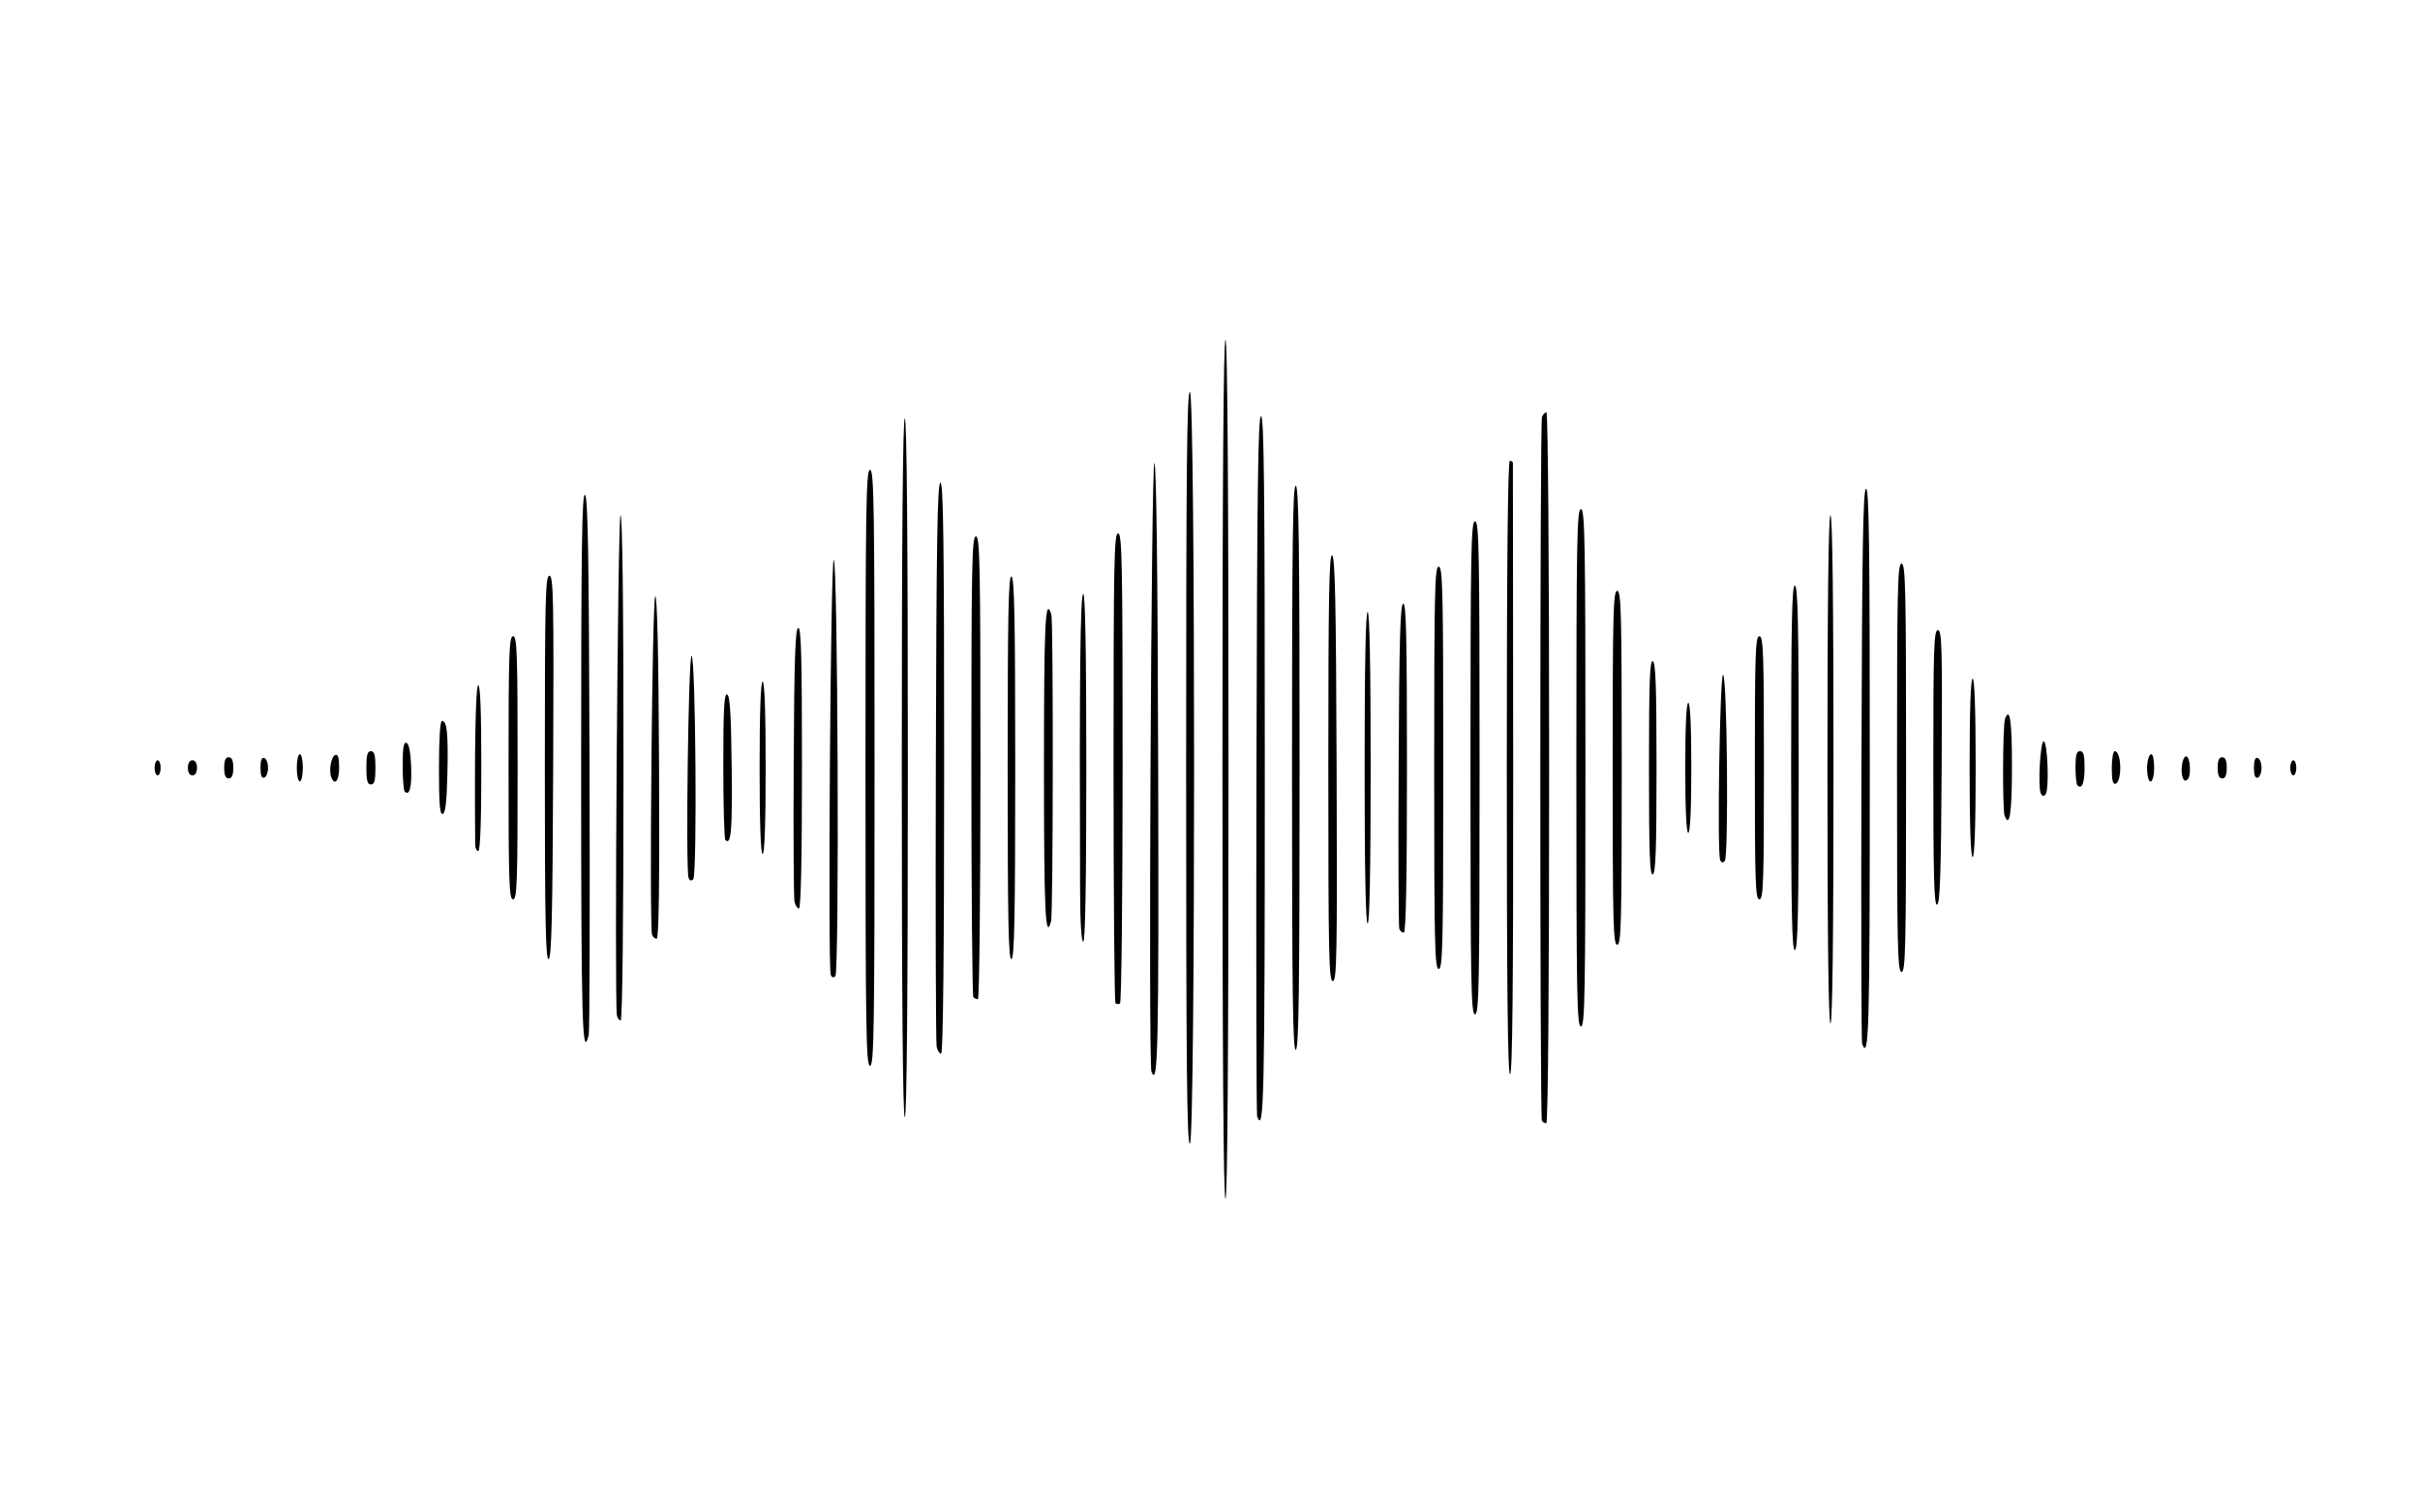 <?xml version="1.0" encoding="UTF-8" standalone="no"?>
<!-- Created with Inkscape (http://www.inkscape.org/) -->

<svg
   xmlns:dc="http://purl.org/dc/elements/1.1/"
   xmlns:cc="http://creativecommons.org/ns#"
   xmlns:rdf="http://www.w3.org/1999/02/22-rdf-syntax-ns#"
   xmlns:svg="http://www.w3.org/2000/svg"
   xmlns="http://www.w3.org/2000/svg"
   xmlns:sodipodi="http://sodipodi.sourceforge.net/DTD/sodipodi-0.dtd"
   xmlns:inkscape="http://www.inkscape.org/namespaces/inkscape"
   version="1.1"
   id="svg10"
   width="256"
   height="160"
   viewBox="0 0 256 160"
   sodipodi:docname="1.svg"
   inkscape:version="0.92.5 (2060ec1f9f, 2020-04-08)">
  <defs
     id="defs14" />
  <sodipodi:namedview
     pagecolor="#ffffff"
     bordercolor="#666666"
     borderopacity="1"
     objecttolerance="10"
     gridtolerance="10"
     guidetolerance="10"
     inkscape:pageopacity="0"
     inkscape:pageshadow="2"
     inkscape:window-width="2736"
     inkscape:window-height="1683"
     id="namedview12"
     showgrid="false"
     inkscape:zoom="7.9453125"
     inkscape:cx="128"
     inkscape:cy="80"
     inkscape:window-x="-14"
     inkscape:window-y="-14"
     inkscape:window-maximized="1"
     inkscape:current-layer="svg10" />
  <path
     style="fill:#000000;stroke-width:0.32"
     d="m 129.316,81.384 c 0,-30.08 0.108,-45.44 0.32,-45.44 0.212,0 0.32,15.36 0.32,45.44 0,30.08 -0.108,45.44 -0.32,45.44 -0.212,0 -0.32,-15.36 -0.32,-45.44 z m -3.84,-0.16 c 0,-31.772 0.081,-39.866 0.4,-39.76 0.587,0.196 0.587,79.324 0,79.52 -0.319,0.106 -0.4,-7.988 -0.4,-39.76 z m 37.634,37.335 c -0.228,-0.369 -0.22,-73.856 0.008,-74.451 0.102,-0.266 0.314,-0.484 0.472,-0.484 0.166,0 0.286,15.75 0.286,37.6 0,23.281 -0.115,37.6 -0.301,37.6 -0.166,0 -0.375,-0.119 -0.465,-0.265 z m -30.124,-0.455 c -0.083,-0.22 -0.114,-16.948 -0.07,-37.173 0.063,-29.077 0.164,-36.801 0.48,-36.907 0.318,-0.106 0.4,7.47 0.4,37.173 0,35.121 -0.082,38.848 -0.81,36.907 z M 95.396,81.224 c 0,-24.427 0.109,-36.96 0.32,-36.96 0.211,0 0.32,12.533 0.32,36.96 0,24.427 -0.109,36.96 -0.32,36.96 -0.211,0 -0.32,-12.533 -0.32,-36.96 z m 26.408,32.134 c -0.332,-0.871 -0.024,-64.457 0.312,-64.374 0.21,0.052 0.348,11.102 0.402,32.142 0.076,29.775 -0.019,34.052 -0.714,32.231 z m 37.592,-32.107 c 0,-21.458 0.109,-32.507 0.32,-32.507 0.176,0 0.323,0.108 0.327,0.24 0.004,0.132 0.017,14.708 0.029,32.39 0.015,22.93 -0.079,32.184 -0.327,32.267 -0.25,0.083 -0.349,-9.079 -0.349,-32.39 z M 91.556,81.224 c 0,-27.804 0.057,-31.52 0.48,-31.52 0.423,0 0.48,3.716 0.48,31.52 0,27.804 -0.057,31.52 -0.48,31.52 -0.423,0 -0.48,-3.716 -0.48,-31.52 z m 7.528,29.52 c -0.09,-0.396 -0.129,-13.956 -0.086,-30.133 0.061,-23.191 0.162,-29.442 0.478,-29.547 0.318,-0.106 0.4,6.062 0.4,30.133 0,19.573 -0.111,30.267 -0.314,30.267 -0.173,0 -0.388,-0.324 -0.478,-0.72 z M 136.676,81.224 c 0,-23.836 0.082,-29.946 0.4,-29.84 0.316,0.105 0.4,6.359 0.4,29.84 0,23.481 -0.084,29.735 -0.4,29.84 -0.318,0.106 -0.4,-6.004 -0.4,-29.84 z m 60.307,29.2 c -0.084,-0.22 -0.115,-13.492 -0.07,-29.493 0.065,-22.931 0.167,-29.122 0.483,-29.227 0.318,-0.106 0.4,5.934 0.4,29.493 0,27.844 -0.091,31.119 -0.813,29.227 z M 61.476,81.198 c 0,-23.047 0.082,-28.959 0.4,-28.853 0.315,0.105 0.419,6.107 0.488,28.267 0.048,15.473 0.01,28.457 -0.086,28.853 -0.685,2.833 -0.802,-1.288 -0.802,-28.267 z m 105.28,0.027 c 0,-24.107 0.057,-27.36 0.48,-27.36 0.423,0 0.48,3.253 0.48,27.36 0,24.107 -0.057,27.36 -0.48,27.36 -0.423,0 -0.48,-3.253 -0.48,-27.36 z m 26.56,0.16 c 0,-17.707 0.109,-26.88 0.32,-26.88 0.211,0 0.32,9.173 0.32,26.88 0,17.707 -0.109,26.88 -0.32,26.88 -0.211,0 -0.32,-9.173 -0.32,-26.88 z M 65.26,107.408 c -0.278,-1.441 0.092,-52.904 0.38,-52.904 0.206,0 0.316,9.328 0.316,26.72 0,16.191 -0.117,26.72 -0.297,26.72 -0.163,0 -0.343,-0.241 -0.4,-0.536 z M 155.556,81.224 c 0,-22.969 0.057,-26.08 0.48,-26.08 0.423,0 0.48,3.111 0.48,26.08 0,22.969 -0.057,26.08 -0.48,26.08 -0.423,0 -0.48,-3.111 -0.48,-26.08 z m -37.555,24.898 c -0.113,-0.113 -0.205,-11.341 -0.205,-24.951 0,-21.784 0.058,-24.747 0.48,-24.747 0.423,0 0.48,2.967 0.48,24.781 0,13.63 -0.124,24.858 -0.275,24.951 -0.151,0.094 -0.367,0.078 -0.48,-0.035 z m -15.031,-0.631 c -0.117,-0.117 -0.213,-11.133 -0.213,-24.48 0,-21.357 0.058,-24.267 0.48,-24.267 0.422,0 0.48,2.933 0.48,24.48 0,13.464 -0.12,24.48 -0.267,24.48 -0.147,0 -0.363,-0.096 -0.48,-0.213 z m 37.547,-24.293 c 0,-17.927 0.083,-22.559 0.4,-22.453 0.314,0.105 0.417,4.964 0.478,22.587 0.069,19.742 0.02,22.453 -0.4,22.453 -0.42,0 -0.478,-2.761 -0.478,-22.587 z M 87.884,103.118 c -0.329,-0.862 -0.024,-43.81 0.312,-43.894 0.435,-0.109 0.606,43.602 0.173,44.035 -0.202,0.202 -0.373,0.153 -0.485,-0.142 z M 200.676,81.224 c 0,-18.987 0.058,-21.6 0.48,-21.6 0.422,0 0.48,2.613 0.48,21.6 0,18.987 -0.058,21.6 -0.48,21.6 -0.422,0 -0.48,-2.613 -0.48,-21.6 z m -48.96,0 c 0,-18.702 0.058,-21.28 0.48,-21.28 0.422,0 0.48,2.578 0.48,21.28 0,18.702 -0.058,21.28 -0.48,21.28 -0.422,0 -0.48,-2.578 -0.48,-21.28 z m -94.08,0.027 c 0,-17.917 0.058,-20.347 0.482,-20.347 0.426,0 0.473,2.378 0.4,20.213 -0.065,15.827 -0.169,20.242 -0.482,20.347 -0.317,0.106 -0.4,-4.078 -0.4,-20.213 z m 48.96,-0.027 c 0,-16.156 0.083,-20.346 0.4,-20.24 0.314,0.105 0.4,4.439 0.4,20.24 0,15.801 -0.086,20.135 -0.4,20.24 -0.317,0.106 -0.4,-4.084 -0.4,-20.24 z m 82.88,0 c 0,-15.388 0.083,-19.386 0.4,-19.28 0.314,0.105 0.4,4.247 0.4,19.28 0,15.033 -0.086,19.175 -0.4,19.28 -0.317,0.106 -0.4,-3.892 -0.4,-19.28 z m -18.88,0 c 0,-16.427 0.059,-18.72 0.48,-18.72 0.421,0 0.48,2.293 0.48,18.72 0,16.427 -0.059,18.72 -0.48,18.72 -0.421,0 -0.48,-2.293 -0.48,-18.72 z m -56.339,13.04 c -0.08,-22.615 0.015,-31.44 0.339,-31.44 0.21,0 0.32,6.347 0.32,18.4 0,12.053 -0.11,18.4 -0.32,18.4 -0.2,0 -0.327,-2.013 -0.339,-5.36 z m -45.274,4.64 c -0.315,-0.822 0.01,-35.759 0.333,-35.84 0.21,-0.052 0.348,6.175 0.403,18.08 0.056,12.408 -0.023,18.16 -0.25,18.16 -0.183,0 -0.402,-0.18 -0.486,-0.4 z m 79.042,-0.64 c -0.083,-0.22 -0.114,-8.02 -0.07,-17.333 0.063,-13.204 0.169,-16.963 0.481,-17.067 0.317,-0.106 0.4,3.502 0.4,17.333 0,11.785 -0.107,17.467 -0.33,17.467 -0.182,0 -0.398,-0.18 -0.481,-0.4 z m -37.589,-17.04 c 0,-15.417 0.136,-18.251 0.78,-16.223 0.22,0.694 0.194,31.663 -0.028,32.463 -0.604,2.179 -0.752,-1.025 -0.752,-16.24 z m 33.92,0 c 0,-10.773 0.111,-16.48 0.32,-16.48 0.209,0 0.32,5.707 0.32,16.48 0,10.773 -0.111,16.48 -0.32,16.48 -0.209,0 -0.32,-5.707 -0.32,-16.48 z m -60.309,14.16 c -0.088,-0.396 -0.127,-7.044 -0.086,-14.773 0.058,-10.904 0.164,-14.083 0.475,-14.187 0.316,-0.105 0.4,2.99 0.4,14.773 0,9.531 -0.113,14.907 -0.314,14.907 -0.173,0 -0.386,-0.324 -0.475,-0.72 z M 204.516,81.251 c 0,-12.796 0.059,-14.587 0.483,-14.587 0.425,0 0.473,1.739 0.4,14.453 -0.065,11.218 -0.173,14.483 -0.483,14.587 -0.316,0.105 -0.4,-2.926 -0.4,-14.453 z M 53.796,81.224 c 0,-12.16 0.061,-13.92 0.48,-13.92 0.419,0 0.48,1.76 0.48,13.92 0,12.16 -0.061,13.92 -0.48,13.92 -0.419,0 -0.48,-1.76 -0.48,-13.92 z m 131.84,0 c 0,-12.16 0.061,-13.92 0.48,-13.92 0.419,0 0.48,1.76 0.48,13.92 0,12.16 -0.061,13.92 -0.48,13.92 -0.419,0 -0.48,-1.76 -0.48,-13.92 z M 72.843,92.876 c -0.326,-0.851 -0.024,-23.492 0.314,-23.492 0.435,0 0.606,23.202 0.175,23.633 -0.205,0.205 -0.374,0.156 -0.488,-0.141 z M 174.436,81.224 c 0,-8.988 0.085,-11.385 0.4,-11.28 0.31,0.103 0.4,2.647 0.4,11.28 0,8.633 -0.09,11.177 -0.4,11.28 -0.315,0.105 -0.4,-2.292 -0.4,-11.28 z m 7.526,9.73 c -0.327,-0.851 -0.024,-19.655 0.314,-19.57 0.434,0.108 0.604,19.284 0.175,19.713 -0.206,0.206 -0.375,0.156 -0.49,-0.143 z m 26.394,-9.73 c 0,-6.08 0.114,-9.44 0.32,-9.44 0.206,0 0.32,3.36 0.32,9.44 0,6.08 -0.114,9.44 -0.32,9.44 -0.206,0 -0.32,-3.36 -0.32,-9.44 z m -128,0 c 0,-5.867 0.114,-9.12 0.32,-9.12 0.206,0 0.32,3.253 0.32,9.12 0,5.867 -0.114,9.12 -0.32,9.12 -0.206,0 -0.32,-3.253 -0.32,-9.12 z m -30.086,8.16 c -0.09,-9.862 0.04,-16.811 0.314,-16.903 0.224,-0.074 0.332,2.767 0.332,8.716 0,5.671 -0.114,8.827 -0.32,8.827 -0.176,0 -0.323,-0.288 -0.326,-0.64 z m 26.464,-0.528 c -0.12,-0.12 -0.219,-3.663 -0.219,-7.872 0,-5.98 0.087,-7.624 0.4,-7.52 0.301,0.1 0.421,1.974 0.486,7.605 0.079,6.836 -0.055,8.4 -0.667,7.788 z m 101.541,-7.632 c 0,-4.373 0.117,-6.88 0.32,-6.88 0.203,0 0.32,2.507 0.32,6.88 0,4.373 -0.117,6.88 -0.32,6.88 -0.203,0 -0.32,-2.507 -0.32,-6.88 z m 33.782,5.062 c -0.238,-0.621 -0.201,-9.601 0.042,-10.235 0.513,-1.337 0.736,0.174 0.736,4.993 0,4.968 -0.246,6.627 -0.778,5.241 z M 46.436,81.251 c 0,-3.047 0.122,-4.987 0.314,-4.987 0.539,0 0.674,1.3 0.578,5.574 -0.066,2.955 -0.206,4.172 -0.492,4.267 -0.309,0.102 -0.4,-1.007 -0.4,-4.854 z m 169.436,2.639 c -0.308,-0.801 -0.026,-5.553 0.324,-5.467 0.43,0.105 0.597,5.213 0.184,5.626 -0.218,0.218 -0.384,0.166 -0.508,-0.159 z M 42.815,83.736 c -0.12,-0.12 -0.219,-1.359 -0.219,-2.752 0,-1.884 0.103,-2.499 0.4,-2.401 0.259,0.086 0.433,0.957 0.495,2.476 0.089,2.189 -0.164,3.19 -0.676,2.677 z m 176.946,-0.654 c -0.113,-0.113 -0.205,-0.973 -0.205,-1.911 0,-1.304 0.113,-1.707 0.48,-1.707 0.368,0 0.48,0.407 0.48,1.741 0,1.635 -0.286,2.346 -0.755,1.877 z M 38.756,81.224 c 0,-1.351 0.112,-1.76 0.48,-1.76 0.368,0 0.48,0.409 0.48,1.76 0,1.351 -0.112,1.76 -0.48,1.76 -0.368,0 -0.48,-0.409 -0.48,-1.76 z m 184.64,0.027 c 0,-0.983 0.141,-1.787 0.314,-1.787 0.723,0 0.798,3.203 0.081,3.442 -0.282,0.094 -0.395,-0.38 -0.395,-1.655 z M 31.396,81.224 c 0,-0.792 0.144,-1.44 0.32,-1.44 0.176,0 0.32,0.648 0.32,1.44 0,0.792 -0.144,1.44 -0.32,1.44 -0.176,0 -0.32,-0.648 -0.32,-1.44 z m 3.646,0.987 c -0.277,-0.722 -0.003,-2.205 0.434,-2.349 0.281,-0.092 0.4,0.305 0.4,1.335 0,1.403 -0.467,1.97 -0.834,1.014 z m 192.13,-0.267 c -0.149,-0.99 0.079,-2.16 0.421,-2.16 0.155,0 0.283,0.648 0.283,1.44 0,1.481 -0.511,2.004 -0.704,0.72 z m 3.73,0.321 c -0.27,-0.704 -0.053,-2.166 0.333,-2.25 0.439,-0.096 0.607,2.011 0.194,2.424 -0.23,0.23 -0.393,0.177 -0.527,-0.174 z M 23.716,81.224 c 0,-0.782 0.145,-1.12 0.48,-1.12 0.335,0 0.48,0.338 0.48,1.12 0,0.782 -0.145,1.12 -0.48,1.12 -0.335,0 -0.48,-0.338 -0.48,-1.12 z m 3.84,0 c 0,-0.796 0.128,-1.131 0.4,-1.04 0.22,0.073 0.4,0.541 0.4,1.04 0,0.499 -0.18,0.967 -0.4,1.04 -0.272,0.091 -0.4,-0.244 -0.4,-1.04 z m 207.04,0 c 0,-0.782 0.145,-1.12 0.48,-1.12 0.335,0 0.48,0.338 0.48,1.12 0,0.782 -0.145,1.12 -0.48,1.12 -0.335,0 -0.48,-0.338 -0.48,-1.12 z m 3.84,0 c 0,-0.796 0.128,-1.131 0.4,-1.04 0.22,0.073 0.4,0.541 0.4,1.04 0,0.499 -0.18,0.967 -0.4,1.04 -0.272,0.091 -0.4,-0.244 -0.4,-1.04 z m -222.08,0 c 0,-0.44 0.144,-0.8 0.32,-0.8 0.176,0 0.32,0.36 0.32,0.8 0,0.44 -0.144,0.8 -0.32,0.8 -0.176,0 -0.32,-0.36 -0.32,-0.8 z m 3.52,0 c 0,-0.498 0.181,-0.8 0.48,-0.8 0.299,0 0.48,0.302 0.48,0.8 0,0.498 -0.181,0.8 -0.48,0.8 -0.299,0 -0.48,-0.302 -0.48,-0.8 z m 222.4,0 c 0,-0.44 0.144,-0.8 0.32,-0.8 0.176,0 0.32,0.36 0.32,0.8 0,0.44 -0.144,0.8 -0.32,0.8 -0.176,0 -0.32,-0.36 -0.32,-0.8 z"
     id="path20"
     inkscape:connector-curvature="0" />
</svg>
